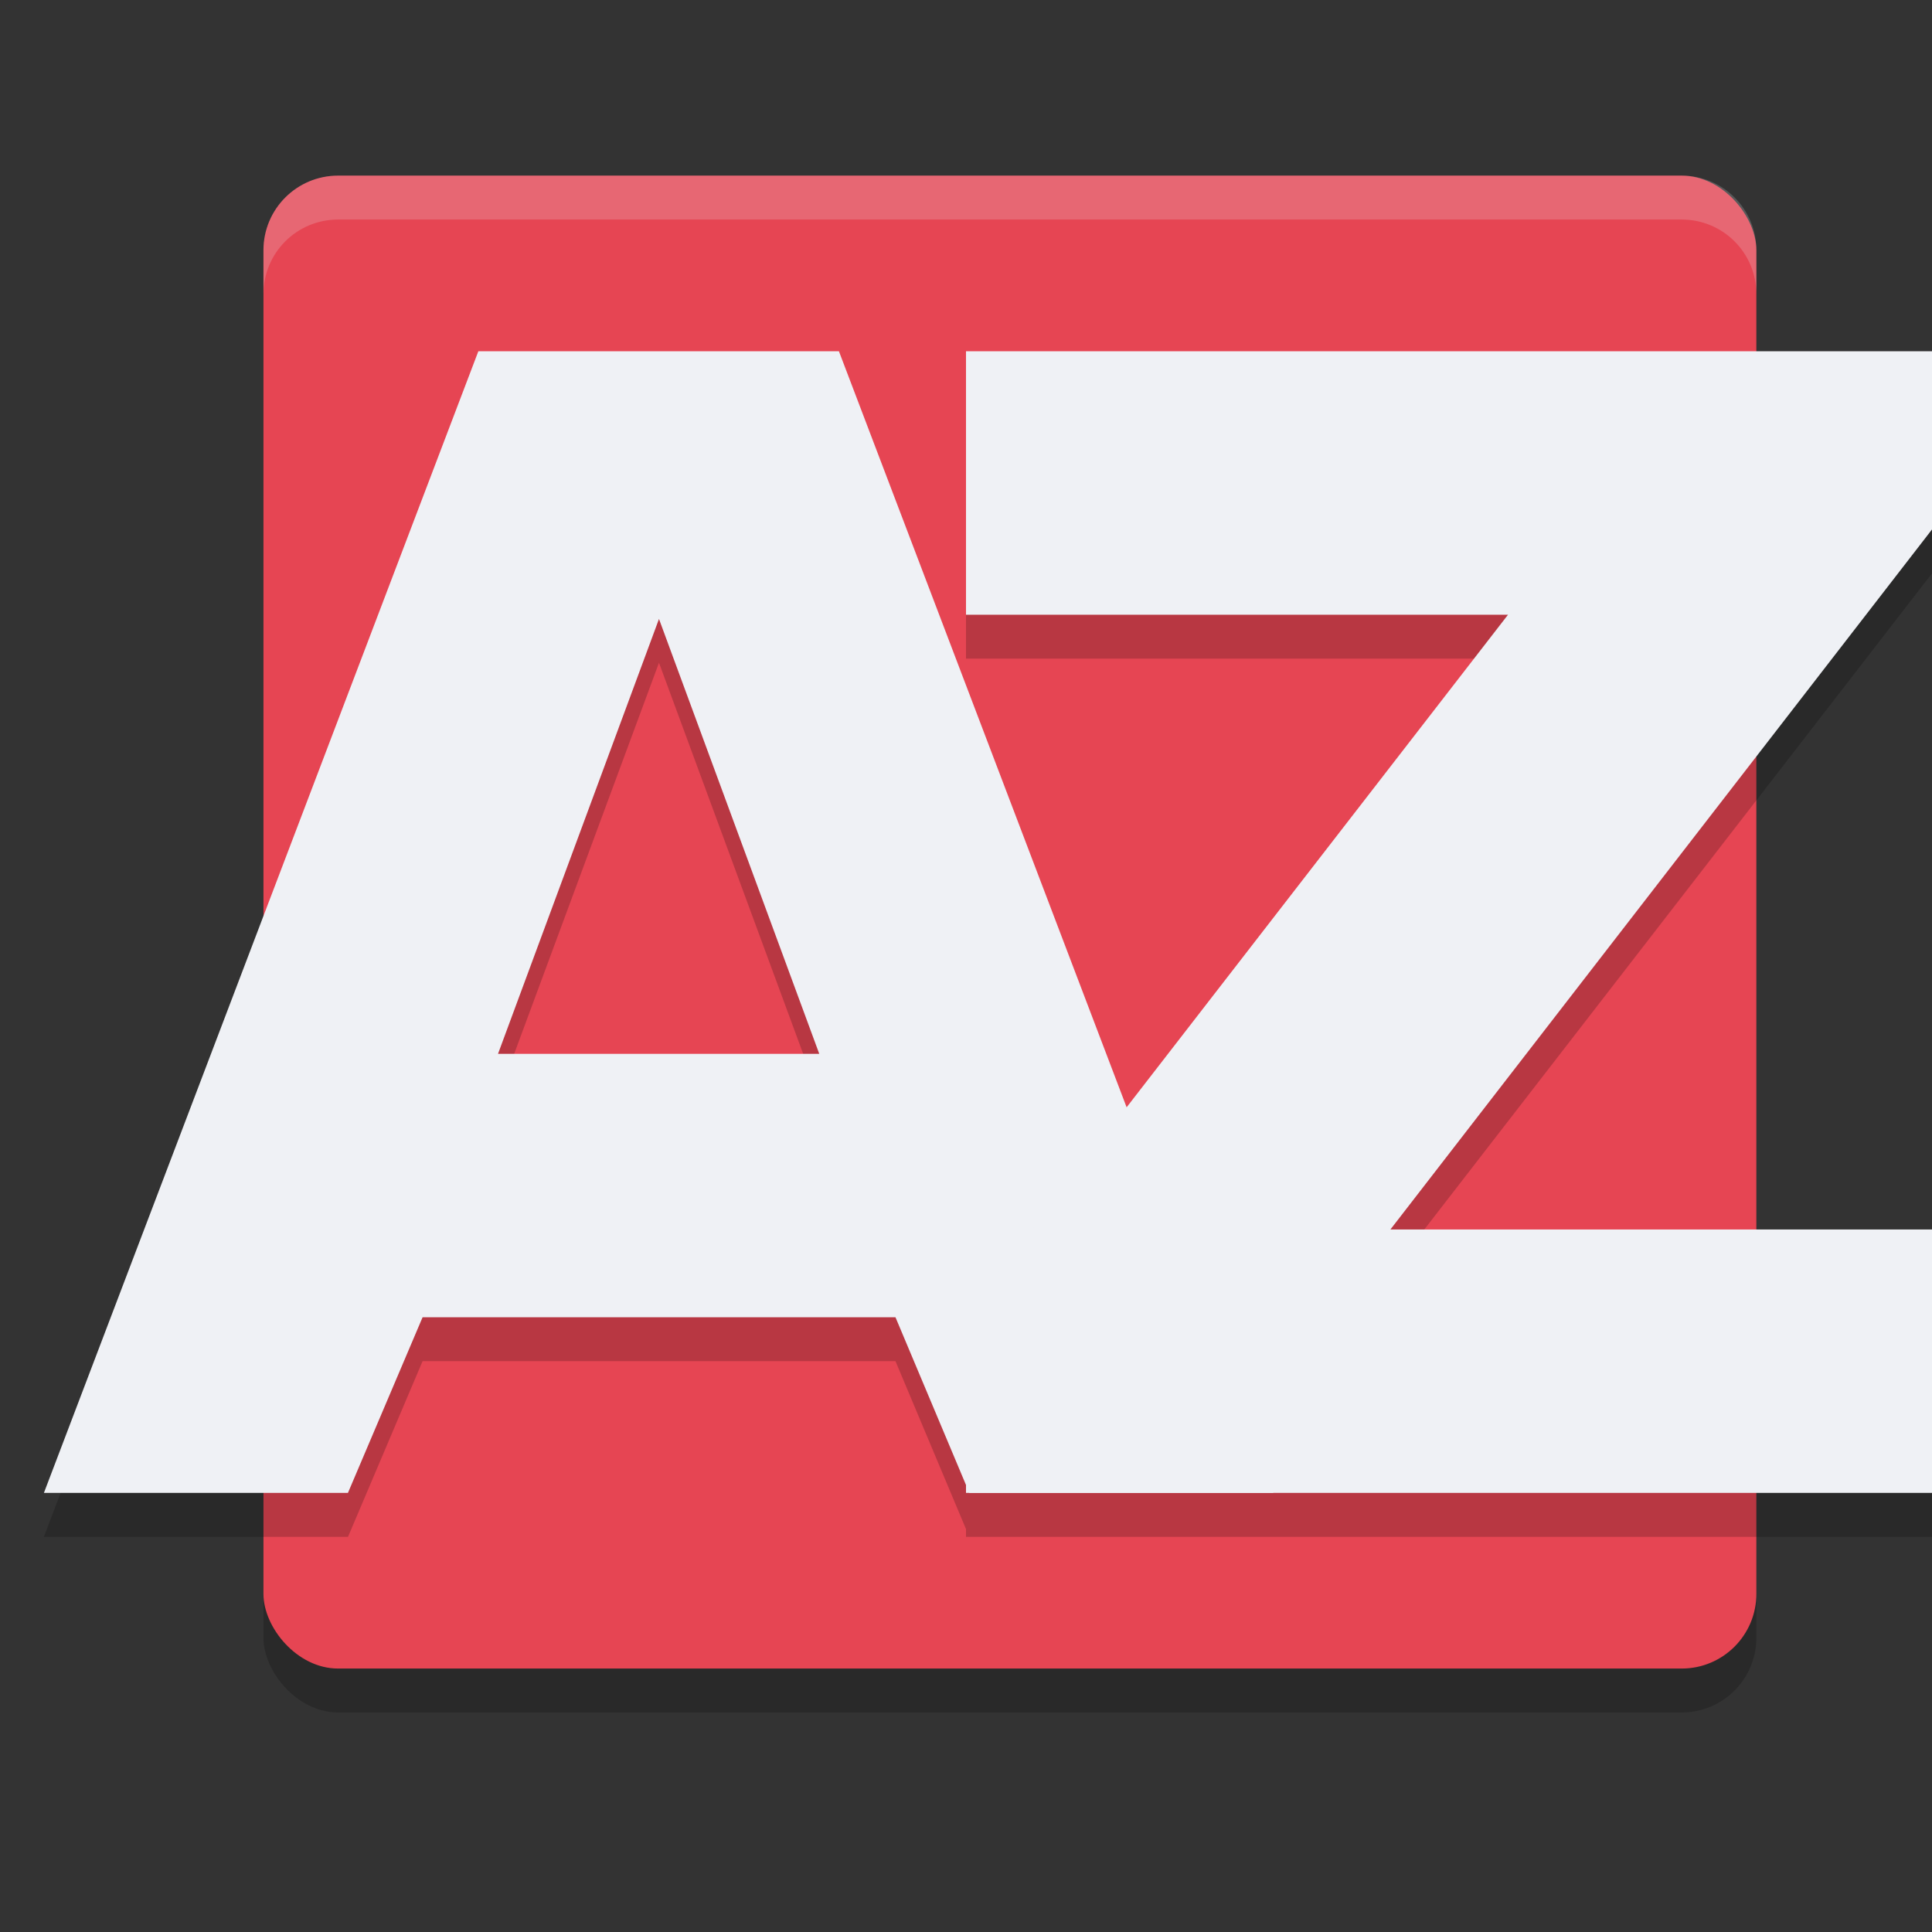 <svg xmlns="http://www.w3.org/2000/svg" width="22" height="22" version="1.1">
 <rect width="100%" height="100%" fill="#333333" stroke="none"/>
 <rect style="opacity:0.2" width="17" height="17" x="3" y="2.5" rx=".85" ry=".85"/>
 <rect style="fill:#e64553" width="17" height="17" x="3" y="2" rx=".85" ry=".85"/>
 <path style="opacity:0.2" d="M 5.447,4.5 0.5,17.5 H 3.963 L 4.812,15.5 h 5.385 L 11,17.412 V 17.5 H 11.037 14.5 22 v -3 H 15.832 L 22,6.529 V 4.5 H 11 v 3 h 6.172 L 12.828,13.109 9.553,4.5 Z M 7.504,7.547 9.33,12.5 H 5.67 Z"/>
 <path style="fill:#eff1f5" d="M 10.197,15 H 4.812 L 3.962,17 H 0.5 L 5.447,4 h 4.106 L 14.5,17 H 11.038 Z M 5.671,12 H 9.329 L 7.504,7.048 Z"/>
 <path style="fill:#eff1f5" d="m 11,4 h 11 v 2.029 L 15.833,14 H 22 v 3 H 11 V 14.971 L 17.172,7 H 11 Z"/>
 <path style="opacity:0.2;fill:#eff1f5" d="M 3.85,2 C 3.379,2 3,2.379 3,2.85 v 0.5 C 3,2.879 3.379,2.5 3.85,2.5 H 19.15 C 19.621,2.5 20,2.879 20,3.35 v -0.5 c 0,-0.471 -0.379,-0.85 -0.85,-0.85 z"/>
</svg>
